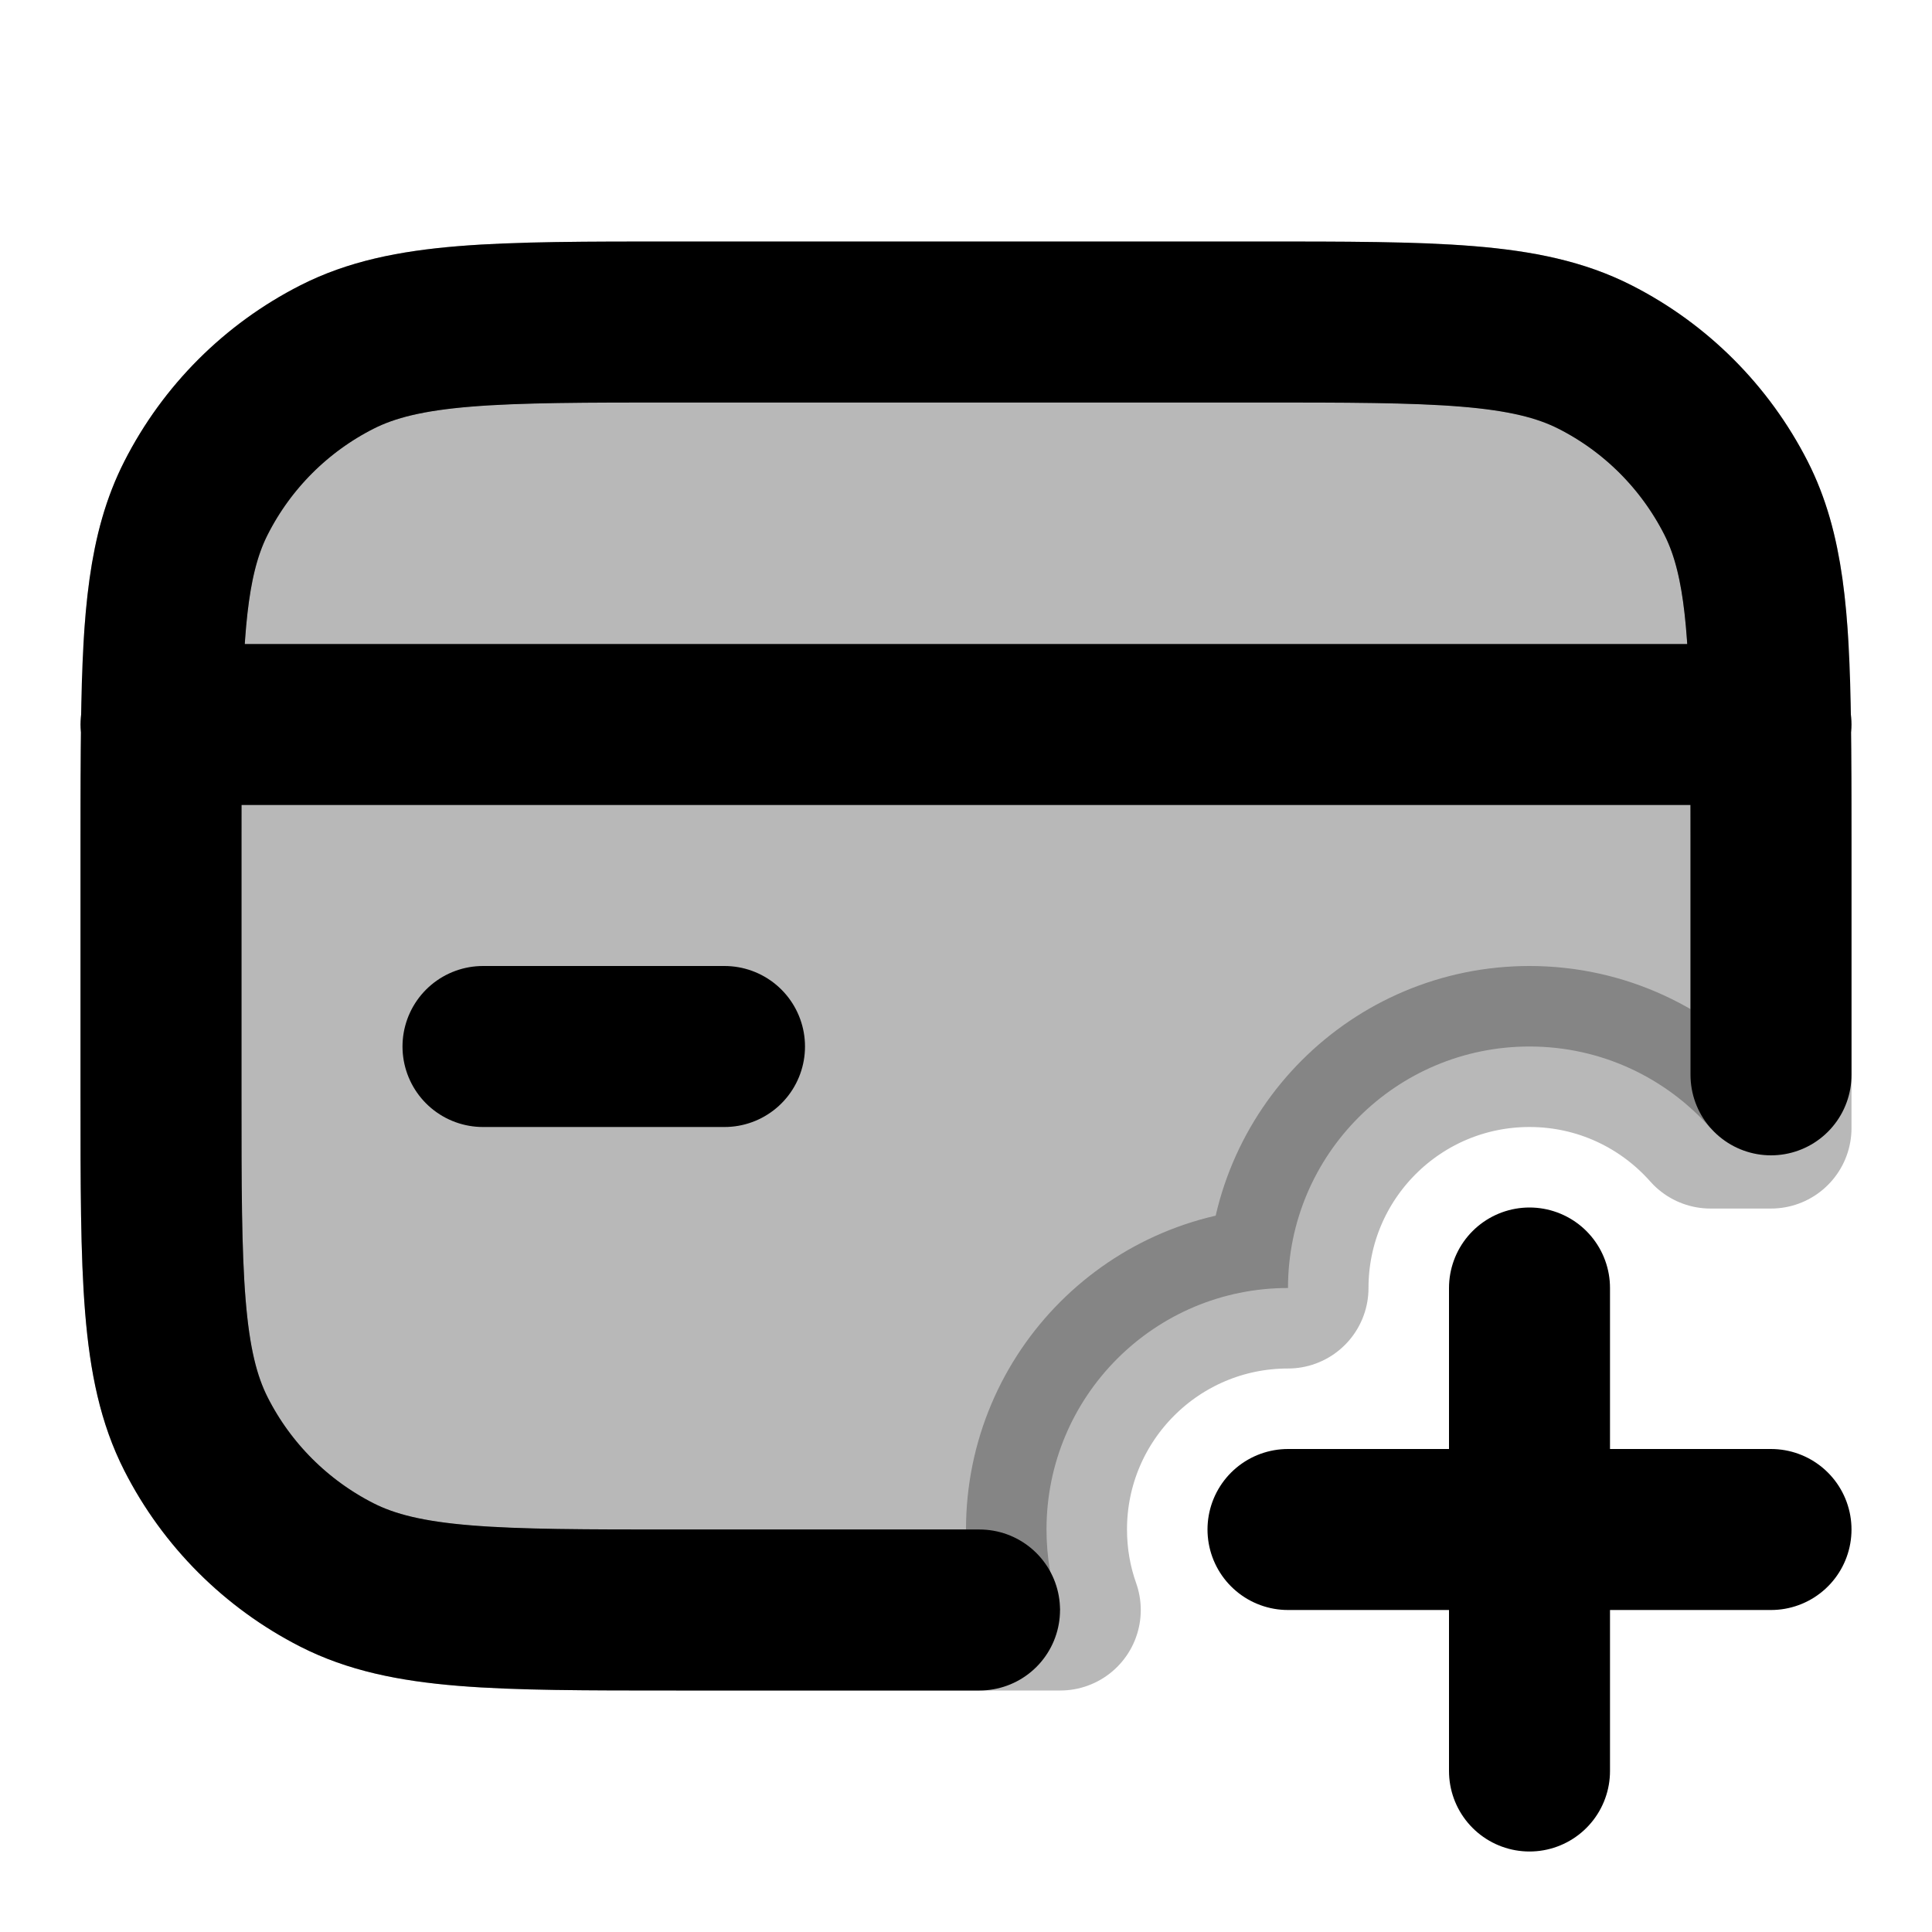 <svg
  xmlns="http://www.w3.org/2000/svg"
  width="24"
  height="24"
  viewBox="0 0 24 24"
  fill="none"
  stroke="currentColor"
  stroke-width="2"
  stroke-linecap="round"
  stroke-linejoin="round"
>
  <path d="M19 22V19M19 19V16M19 19H16M19 19H22" stroke="currentColor" stroke-width="2"/>
  <path d="M2.038 8C2.086 7.216 2.194 6.659 2.436 6.184C2.819 5.431 3.431 4.819 4.184 4.436C5.04 4 6.16 4 8.4 4H15.6C17.84 4 18.96 4 19.816 4.436C20.569 4.819 21.18 5.431 21.564 6.184C21.806 6.659 21.914 7.216 21.962 8L22 10L22 14.013H21.248C20.698 13.392 19.895 13 19 13C17.343 13 16 14.343 16 16C14.343 16 13 17.343 13 19C13 19.351 13.06 19.687 13.171 20H8.4C6.16 20 5.04 20 4.184 19.564C3.431 19.18 2.819 18.569 2.436 17.816C2 16.96 2 15.84 2 13.6L2 10L2.038 8Z" fill="currentColor" opacity="0.28"/>
  <path d="M22 9H21.994M21.994 9H2.006M21.994 9C22 9.413 22 9.876 22 10.4V13.352M21.994 9C21.976 7.65 21.898 6.839 21.564 6.184C21.18 5.431 20.569 4.819 19.816 4.436C18.96 4 17.84 4 15.6 4H8.4C6.16 4 5.04 4 4.184 4.436C3.431 4.819 2.819 5.431 2.436 6.184C2.102 6.839 2.024 7.65 2.006 9M2.006 9H2M2.006 9C2 9.413 2 9.876 2 10.4V13.6C2 15.84 2 16.96 2.436 17.816C2.819 18.569 3.431 19.18 4.184 19.564C5.04 20 6.16 20 8.4 20H12.168M9 13H6" stroke="currentColor" stroke-width="2"/>
</svg>